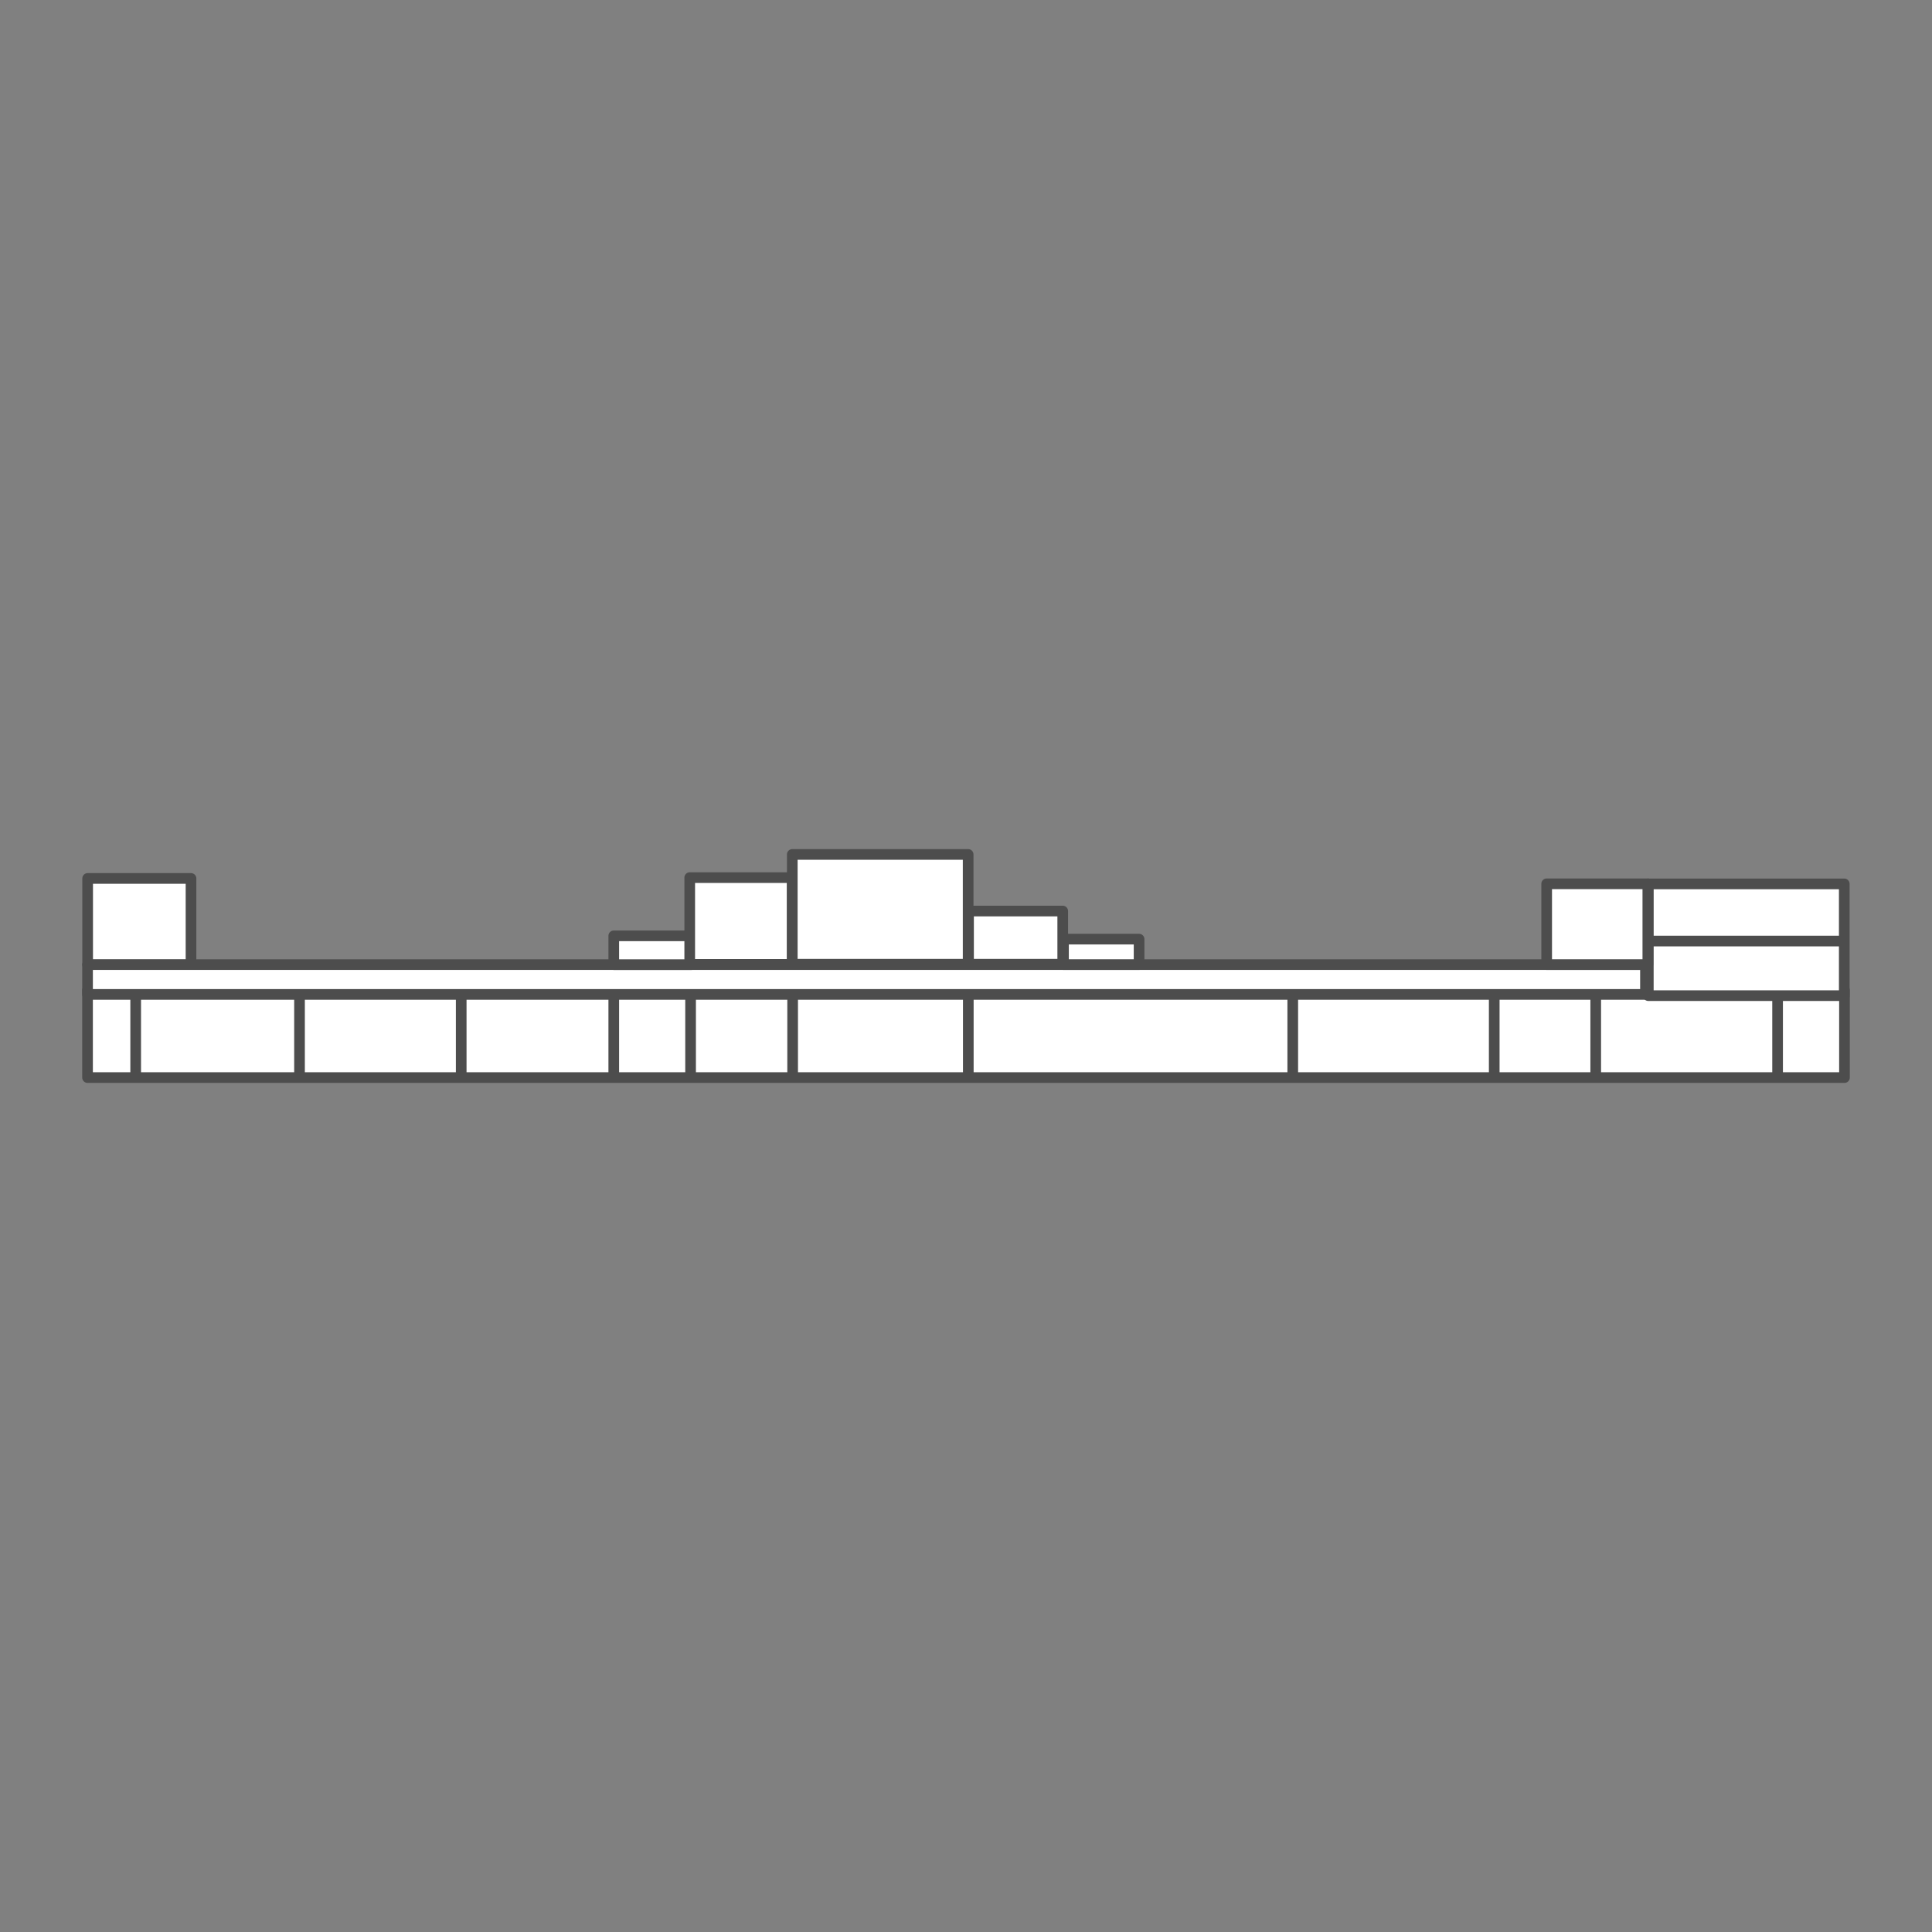 <?xml version="1.0" encoding="UTF-8" standalone="no"?>
<!-- Created with Inkscape (http://www.inkscape.org/) -->

<svg
   width="1000"
   height="1000"
   viewBox="0 0 264.583 264.583"
   version="1.1"
   id="svg1"
   xml:space="preserve"
   inkscape:version="1.3.2 (091e20e, 2023-11-25, custom)"
   sodipodi:docname="c.svg"
   xmlns:inkscape="http://www.inkscape.org/namespaces/inkscape"
   xmlns:sodipodi="http://sodipodi.sourceforge.net/DTD/sodipodi-0.dtd"
   xmlns="http://www.w3.org/2000/svg"
   xmlns:svg="http://www.w3.org/2000/svg"><rect x="0" y="0" width="264.583" height="264.583" fill="#808080" stroke="none"/><sodipodi:namedview
     id="namedview1"
     pagecolor="#ffffff"
     bordercolor="#000000"
     borderopacity="0.25"
     inkscape:showpageshadow="2"
     inkscape:pageopacity="0.0"
     inkscape:pagecheckerboard="0"
     inkscape:deskcolor="#d1d1d1"
     inkscape:document-units="mm"
     inkscape:zoom="0.899208"
     inkscape:cx="549.92838"
     inkscape:cy="517.67778"
     inkscape:window-width="2560"
     inkscape:window-height="1369"
     inkscape:window-x="1912"
     inkscape:window-y="-8"
     inkscape:window-maximized="1"
     inkscape:current-layer="g49-2" /><defs
     id="defs1" /><g
     inkscape:label="Layer 1"
     inkscape:groupmode="layer"
     id="layer1"
     style="display:inline;opacity:1" /><g
     inkscape:groupmode="layer"
     id="layer4"
     inkscape:label="Layer 4"
     style="opacity:1"><rect
       style="opacity:1;fill:#ffffff;fill-opacity:1;stroke:#4d4d4d;stroke-width:1.46;stroke-linecap:butt;stroke-linejoin:round"
       id="rect9"
       width="240.608"
       height="11.971"
       x="11.988"
       y="135.6" /><rect
       style="opacity:1;fill:#ffffff;fill-opacity:1;stroke:#4d4d4d;stroke-width:1.46;stroke-linecap:butt;stroke-linejoin:round"
       id="rect10"
       width="14.155"
       height="11.833"
       x="12.003"
       y="120.3" /><rect
       style="opacity:1;fill:#ffffff;fill-opacity:1;stroke:#4d4d4d;stroke-width:1.46;stroke-linecap:butt;stroke-linejoin:round"
       id="rect11"
       width="213.353"
       height="4.084"
       x="11.99"
       y="132.101" /><rect
       style="opacity:1;fill:#ffffff;fill-opacity:1;stroke:#4d4d4d;stroke-width:1.46;stroke-linecap:butt;stroke-linejoin:round"
       id="rect12"
       width="26.834"
       height="15.305"
       x="225.733"
       y="121.046" /><rect
       style="opacity:1;fill:#ffffff;fill-opacity:1;stroke:#4d4d4d;stroke-width:1.46;stroke-linecap:butt;stroke-linejoin:round"
       id="rect13"
       width="13.854"
       height="11.063"
       x="211.813"
       y="121.034" /><rect
       style="opacity:1;fill:#ffffff;fill-opacity:1;stroke:#4d4d4d;stroke-width:1.46;stroke-linecap:butt;stroke-linejoin:round"
       id="rect14"
       width="10.632"
       height="3.942"
       x="84.054"
       y="128.16" /><rect
       style="opacity:1;fill:#ffffff;fill-opacity:1;stroke:#4d4d4d;stroke-width:1.46;stroke-linecap:butt;stroke-linejoin:round"
       id="rect15"
       width="14.039"
       height="11.884"
       x="94.456"
       y="120.186" /><rect
       style="opacity:1;fill:#ffffff;fill-opacity:1;stroke:#4d4d4d;stroke-width:1.46;stroke-linecap:butt;stroke-linejoin:round"
       id="rect16"
       width="24.085"
       height="15.033"
       x="108.501"
       y="117.013" /><rect
       style="opacity:1;fill:#ffffff;fill-opacity:1;stroke:#4d4d4d;stroke-width:1.46;stroke-linecap:butt;stroke-linejoin:round"
       id="rect17"
       width="12.901"
       height="7.283"
       x="132.638"
       y="124.764" /><rect
       style="opacity:1;fill:#ffffff;fill-opacity:1;stroke:#4d4d4d;stroke-width:1.46;stroke-linecap:butt;stroke-linejoin:round"
       id="rect18"
       width="10.352"
       height="3.485"
       x="145.643"
       y="128.613" /><path
       style="opacity:1;fill:#ffffff;fill-opacity:1;stroke:#4d4d4d;stroke-width:1.46;stroke-linecap:butt;stroke-linejoin:round"
       d="m 225.647,128.873 h 26.894"
       id="path18" /><path
       style="opacity:1;fill:#ffffff;fill-opacity:1;stroke:#4d4d4d;stroke-width:1.46;stroke-linecap:butt;stroke-linejoin:round"
       d="m 243.437,136.208 v 11.548"
       id="path19" /><path
       style="opacity:1;fill:#ffffff;fill-opacity:1;stroke:#4d4d4d;stroke-width:1.46;stroke-linecap:butt;stroke-linejoin:round"
       d="M 218.531,136.142 V 147.692"
       id="path20" /><path
       style="opacity:1;fill:#ffffff;fill-opacity:1;stroke:#4d4d4d;stroke-width:1.46;stroke-linecap:butt;stroke-linejoin:round"
       d="m 204.631,136.312 v 11.444"
       id="path21" /><path
       style="opacity:1;fill:#ffffff;fill-opacity:1;stroke:#4d4d4d;stroke-width:1.46;stroke-linecap:butt;stroke-linejoin:round"
       d="M 177.04,135.811 V 147.876"
       id="path22" /><path
       style="opacity:1;fill:#ffffff;fill-opacity:1;stroke:#4d4d4d;stroke-width:1.46;stroke-linecap:butt;stroke-linejoin:round"
       d="M 132.607,136.179 V 147.876"
       id="path23" /><path
       style="opacity:1;fill:#ffffff;fill-opacity:1;stroke:#4d4d4d;stroke-width:1.46;stroke-linecap:butt;stroke-linejoin:round"
       d="m 108.551,135.885 v 11.697"
       id="path24" /><path
       style="opacity:1;fill:#ffffff;fill-opacity:1;stroke:#4d4d4d;stroke-width:1.46;stroke-linecap:butt;stroke-linejoin:round"
       d="M 94.574,135.885 V 147.876"
       id="path25" /><path
       style="opacity:1;fill:#ffffff;fill-opacity:1;stroke:#4d4d4d;stroke-width:1.46;stroke-linecap:butt;stroke-linejoin:round"
       d="M 84.054,135.738 V 147.876"
       id="path26" /><path
       style="opacity:1;fill:#ffffff;fill-opacity:1;stroke:#4d4d4d;stroke-width:1.46;stroke-linecap:butt;stroke-linejoin:round"
       d="m 63.161,135.958 v 11.77"
       id="path27" /><path
       style="opacity:1;fill:#ffffff;fill-opacity:1;stroke:#4d4d4d;stroke-width:1.46;stroke-linecap:butt;stroke-linejoin:round"
       d="m 41.018,135.738 v 11.991"
       id="path28" /><path
       style="opacity:1;fill:#ffffff;fill-opacity:1;stroke:#4d4d4d;stroke-width:1.46;stroke-linecap:butt;stroke-linejoin:round"
       d="m 18.581,136.032 v 11.623"
       id="path29" /></g><g
     inkscape:groupmode="layer"
     id="g49"
     inkscape:label="Layer 4 복사"
     style="opacity:1"
     transform="translate(9.121,5.338)" /><g
     inkscape:groupmode="layer"
     id="g49-2"
     inkscape:label="Layer 4 복사"
     style="opacity:1"
     transform="translate(0.593,102.63)" /><g
     inkscape:groupmode="layer"
     id="layer3"
     inkscape:label="Layer 3"
     style="opacity:1" /></svg>
